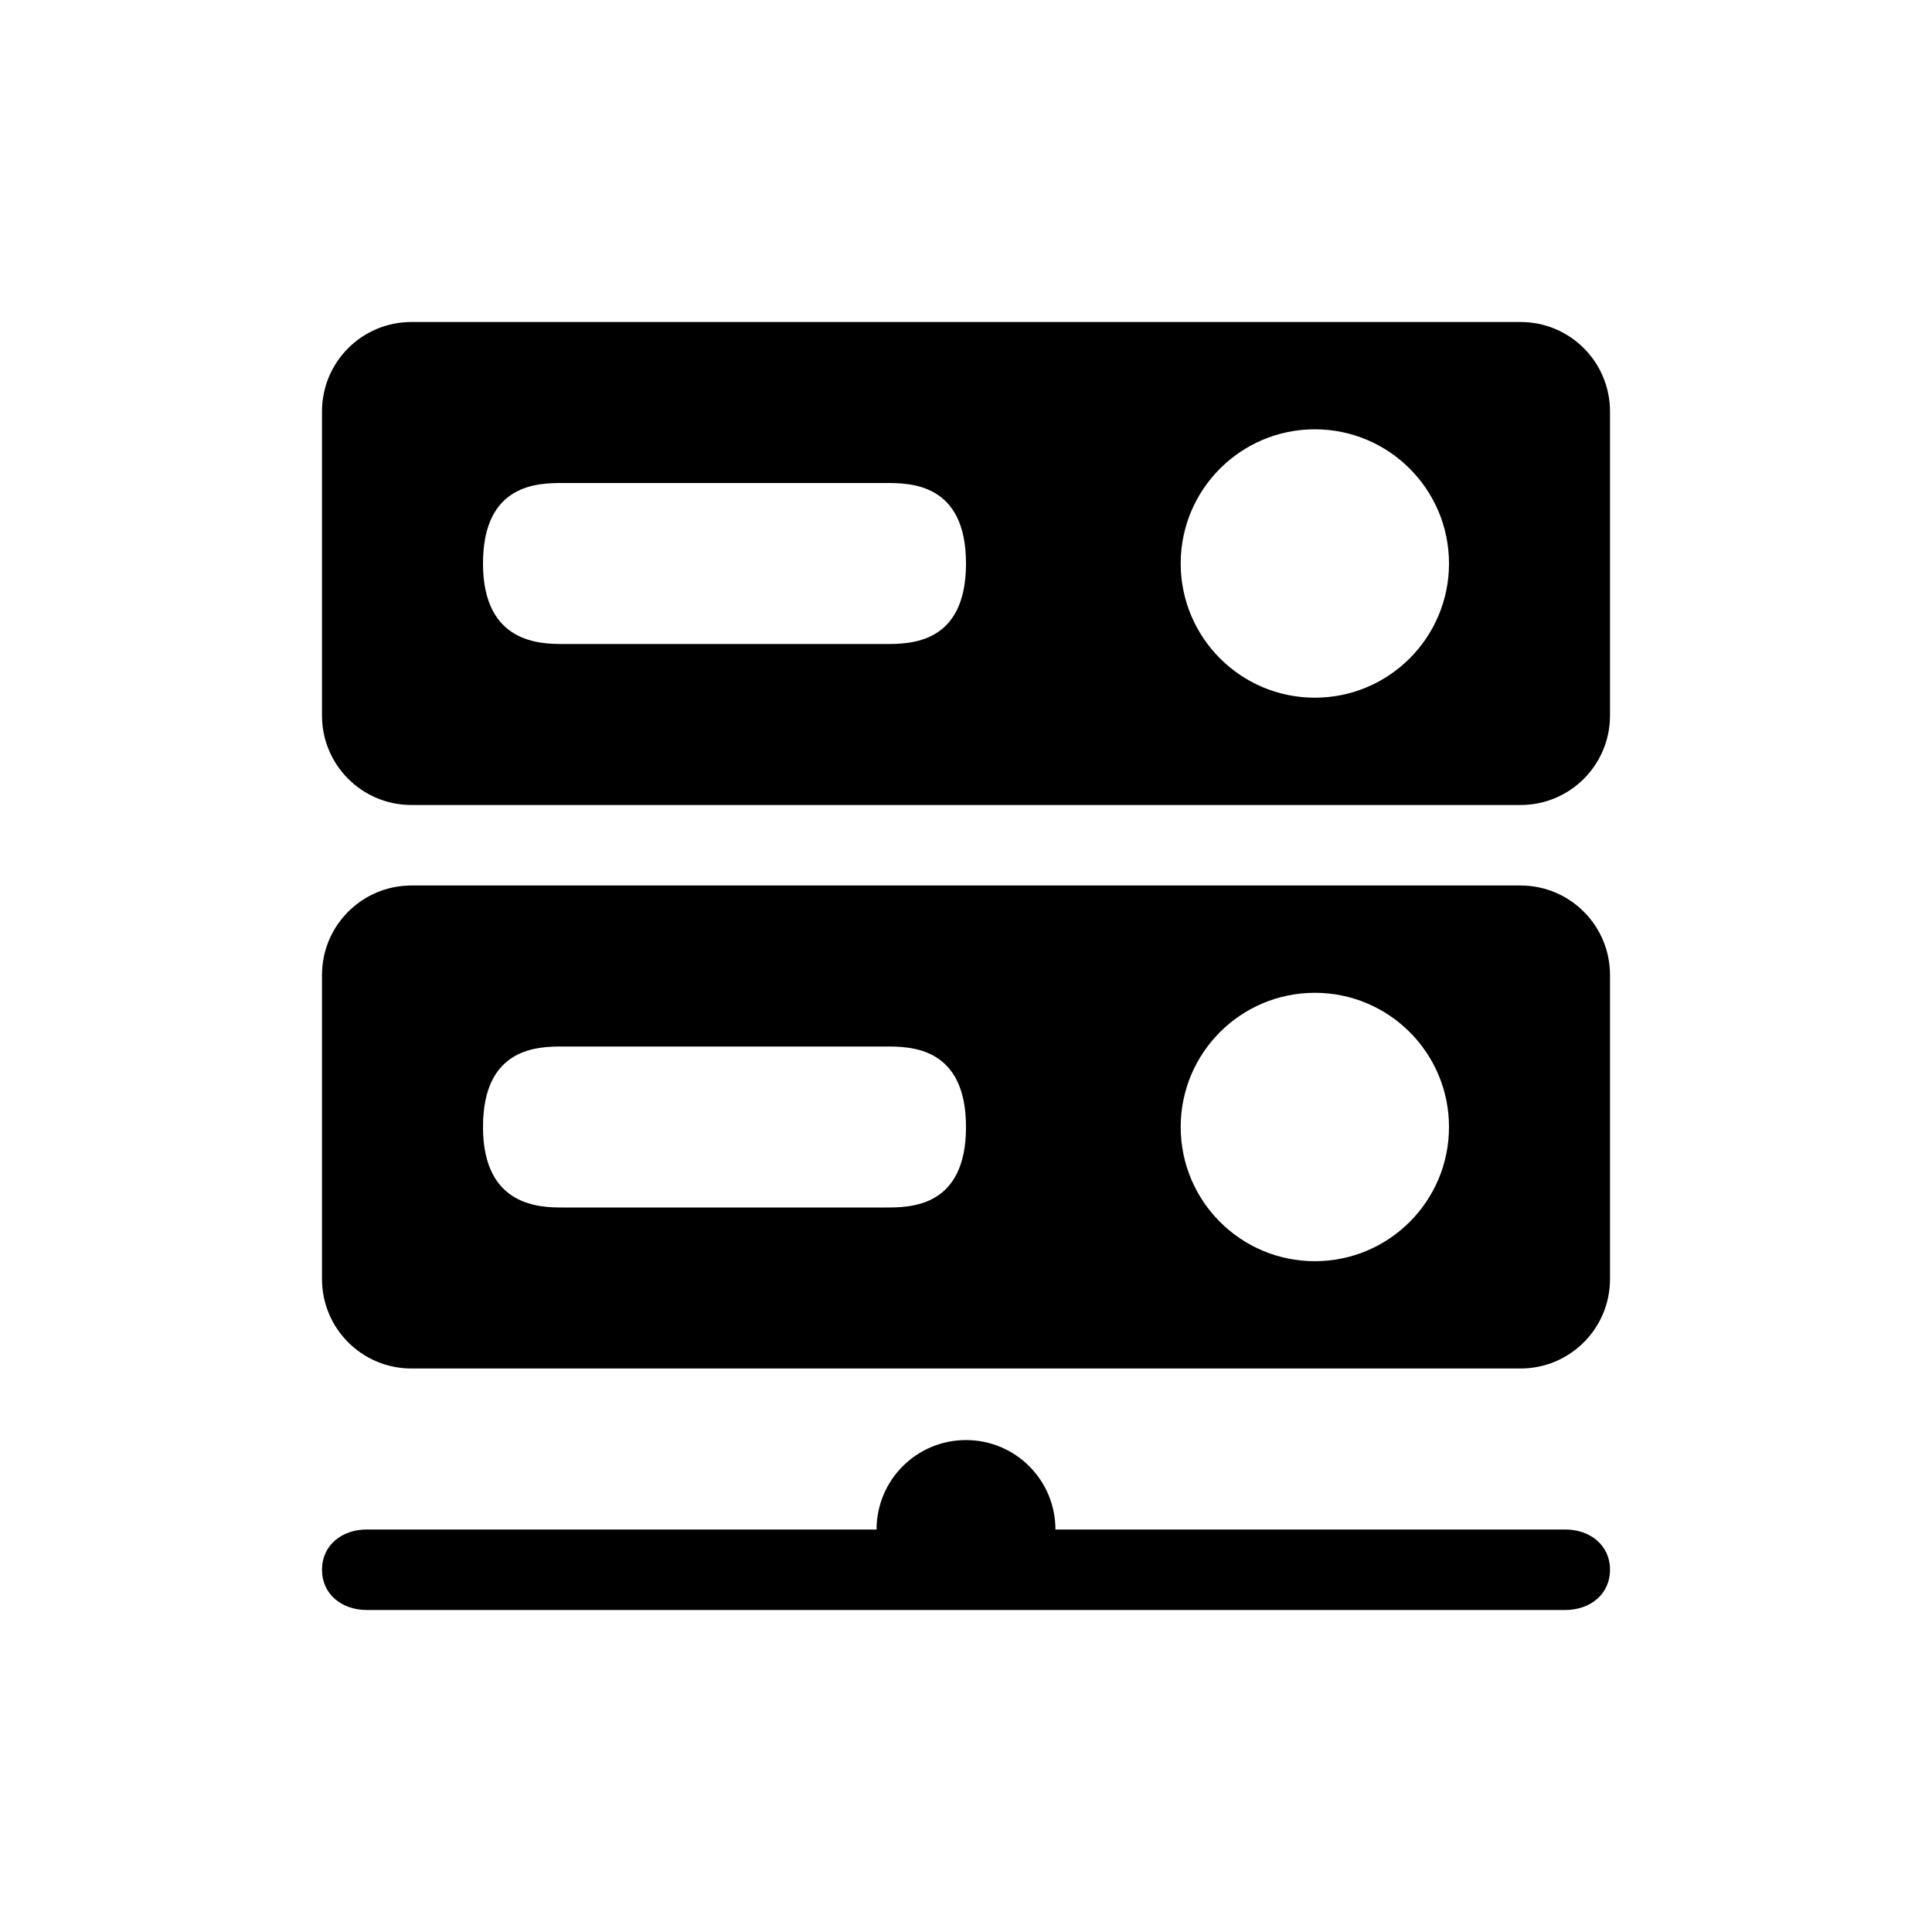 <svg width="24" height="24" viewBox="0 0 24 24" fill="none" xmlns="http://www.w3.org/2000/svg"><path fill-rule="evenodd" clip-rule="evenodd" d="M5.111 4C4.497 4 4 4.497 4 5.111V8.889C4 9.503 4.497 10 5.111 10H18.889C19.503 10 20 9.503 20 8.889V5.111C20 4.497 19.503 4 18.889 4H5.111ZM16.333 8.667C17.254 8.667 18 7.92 18 7C18 6.08 17.254 5.333 16.333 5.333C15.413 5.333 14.667 6.08 14.667 7C14.667 7.92 15.413 8.667 16.333 8.667ZM6 7C6 6 6.693 6 7 6H11C11.307 6 12 6 12 7C12 8 11.307 8 11 8H7C6.722 8 6 8 6 7Z" fill="currentColor"/><path d="M4 19.5C4 19.193 4.249 19 4.556 19H10.889C10.889 18.386 11.386 17.889 12 17.889C12.614 17.889 13.111 18.386 13.111 19H19.444C19.751 19 20 19.193 20 19.5C20 19.807 19.751 20 19.444 20H4.556C4.249 20 4 19.807 4 19.5Z" fill="currentColor"/><path fill-rule="evenodd" clip-rule="evenodd" d="M5.111 11C4.497 11 4 11.498 4 12.111V15.889C4 16.503 4.497 17 5.111 17H18.889C19.503 17 20 16.503 20 15.889V12.111C20 11.498 19.503 11 18.889 11H5.111ZM16.333 15.667C17.254 15.667 18 14.921 18 14C18 13.079 17.254 12.333 16.333 12.333C15.413 12.333 14.667 13.079 14.667 14C14.667 14.921 15.413 15.667 16.333 15.667ZM6 14C6 13 6.693 13 7 13H11C11.307 13 12 13 12 14C12 15 11.307 15 11 15H7C6.722 15 6 15 6 14Z" fill="currentColor"/></svg>

